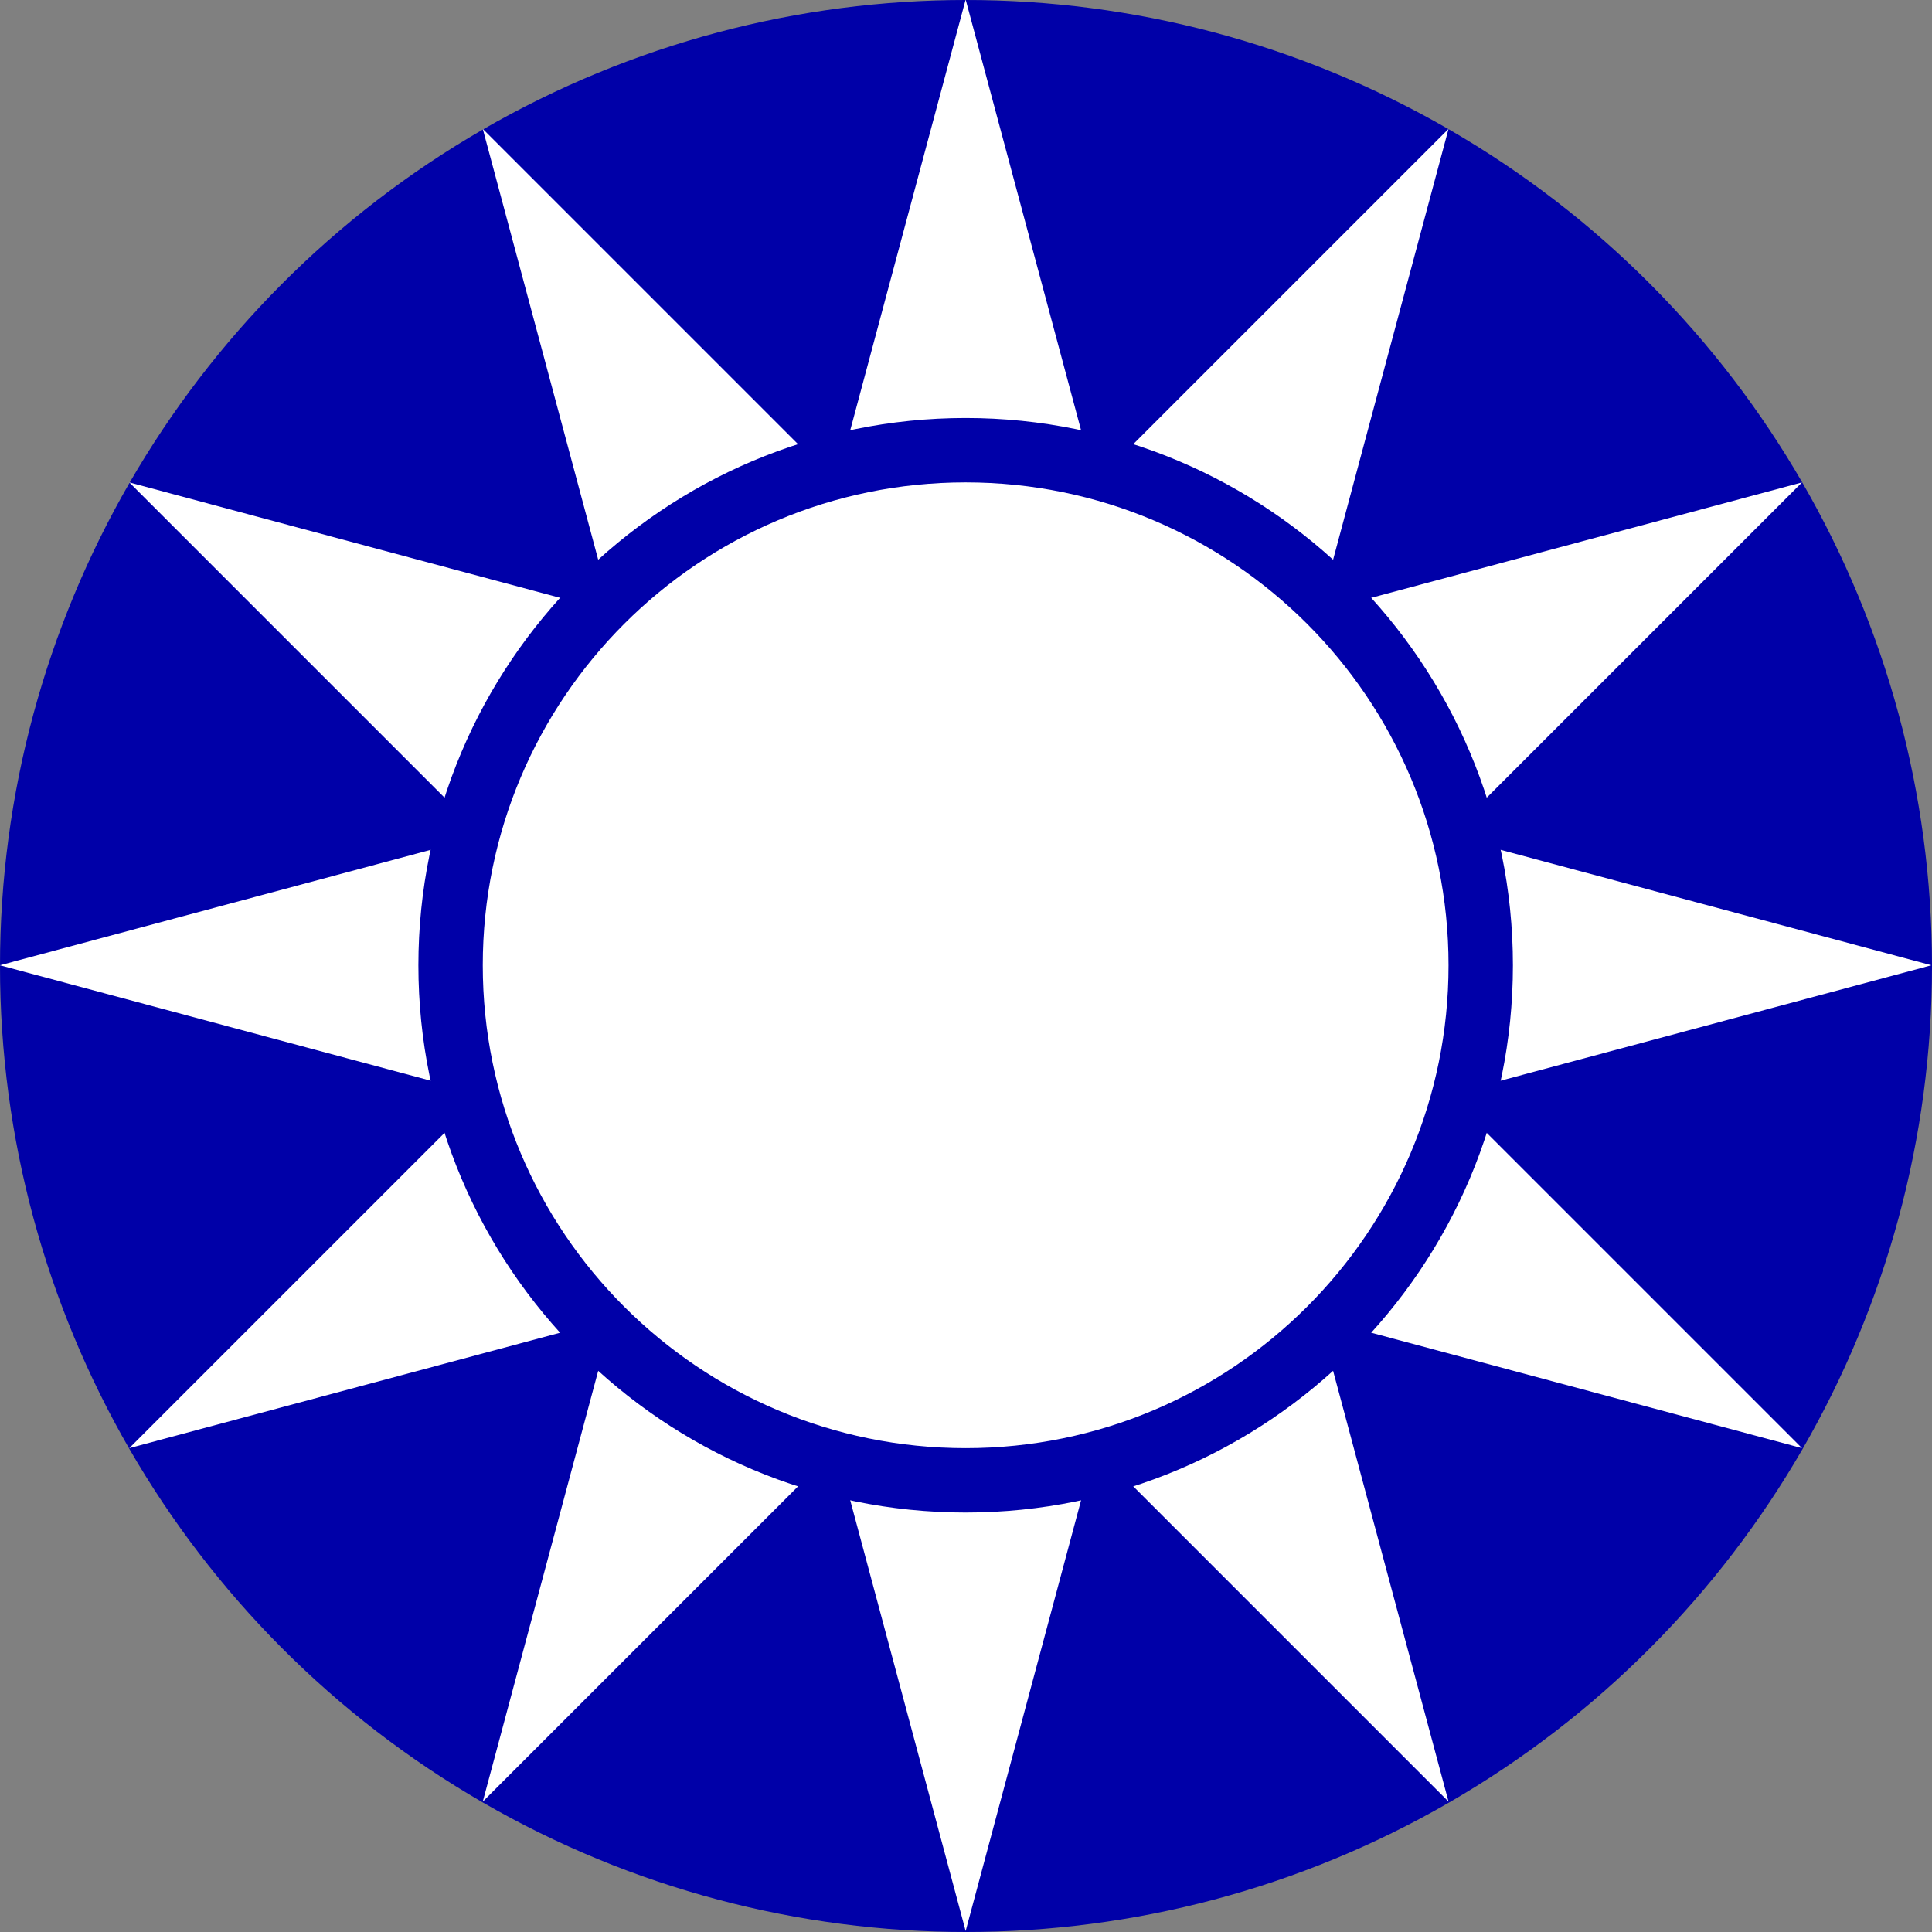 <?xml version="1.0" encoding="UTF-8" standalone="no"?>
<!-- Created with Inkscape (http://www.inkscape.org/) -->

<svg
   width="1800"
   height="1800"
   viewBox="0 0 476.25 476.25"
   version="1.1"
   id="svg8"
   inkscape:export-filename="C:\Users\厂永刄先生\Documents\GXI3CW2\JáÈŭcèŭ\Maqkàla\Maqkàla.png"
   inkscape:export-xdpi="96"
   inkscape:export-ydpi="96"
   inkscape:version="1.3 (0e150ed6c4, 2023-07-21)"
   sodipodi:docname="zh_1928_roundel.svg"
   xmlns:inkscape="http://www.inkscape.org/namespaces/inkscape"
   xmlns:sodipodi="http://sodipodi.sourceforge.net/DTD/sodipodi-0.dtd"
   xmlns="http://www.w3.org/2000/svg"
   xmlns:svg="http://www.w3.org/2000/svg"
   xmlns:rdf="http://www.w3.org/1999/02/22-rdf-syntax-ns#"
   xmlns:cc="http://creativecommons.org/ns#"
   xmlns:dc="http://purl.org/dc/elements/1.1/">
  <rect x="0" y="0" width="476.25" height="476.25" fill="#808080" stroke="none"/>
  <defs
     id="defs2" />
  <sodipodi:namedview
     id="base"
     pagecolor="#ffffff"
     bordercolor="#666666"
     borderopacity="1.0"
     inkscape:pageopacity="0.0"
     inkscape:pageshadow="2"
     inkscape:zoom="0.21370338"
     inkscape:cx="634.05642"
     inkscape:cy="914.81941"
     inkscape:document-units="px"
     inkscape:current-layer="g838"
     showgrid="false"
     units="px"
     fit-margin-top="0"
     fit-margin-left="0"
     fit-margin-right="0"
     fit-margin-bottom="0"
     inkscape:showpageshadow="false"
     inkscape:snap-intersection-paths="false"
     inkscape:object-paths="false"
     inkscape:pagecheckerboard="true"
     inkscape:snap-smooth-nodes="false"
     inkscape:window-width="1920"
     inkscape:window-height="1009"
     inkscape:window-x="-8"
     inkscape:window-y="-8"
     inkscape:window-maximized="1"
     inkscape:object-nodes="true"
     inkscape:deskcolor="#505050" />
  <g
     inkscape:label="レイヤー 1"
     inkscape:groupmode="layer"
     id="layer1"
     transform="translate(-16.253,-299.268)">
    <g
       id="g838">
      <circle
         style="opacity:1;fill:#0000a8;fill-opacity:1;stroke:none;stroke-width:0.862;stroke-linejoin:round;stroke-miterlimit:5.2"
         id="path1"
         cx="254.378"
         cy="537.393"
         r="238.125" />
      <g
         id="g1"
         transform="matrix(1.333,0,0,1.333,-84.793,-179.131)">
        <path
           sodipodi:nodetypes="ccccccccccccccccccccccccc"
           inkscape:connector-curvature="0"
           id="path825"
           d="m 189.008,472.023 -23.927,-89.297 65.37,65.37 23.927,-89.297 23.927,89.297 65.37,-65.37 -23.927,89.297 89.297,-23.927 -65.37,65.37 89.297,23.927 -89.297,23.927 65.37,65.37 -89.297,-23.927 23.927,89.297 -65.37,-65.37 -23.927,89.297 -23.927,-89.297 -65.37,65.37 23.927,-89.297 -89.297,23.927 65.37,-65.37 -89.297,-23.927 89.297,-23.927 -65.37,-65.37 z"
           style="fill:#ffffff;fill-opacity:1;stroke:none;stroke-width:0.529px;stroke-linecap:butt;stroke-linejoin:miter;stroke-opacity:1" />
        <path
           sodipodi:nodetypes="ssszsssszs"
           inkscape:connector-curvature="0"
           id="path827"
           d="m 165.081,537.393 c -2e-5,49.317 39.98,89.297 89.297,89.297 49.317,0 89.297,-39.98 89.297,-89.297 0,-49.317 -39.98,-89.297 -89.297,-89.297 -49.317,0 -89.297,39.98 -89.297,89.297 z m 190.5,0 c 0,55.893 -45.31,101.203 -101.203,101.203 -55.893,0 -101.203,-45.31 -101.203,-101.203 0,-55.893 45.31,-101.203 101.203,-101.203 55.893,0 101.203,45.31 101.203,101.203 z"
           style="opacity:1;fill:#0000a8;fill-opacity:1;fill-rule:evenodd;stroke:none;stroke-width:0.446;stroke-linecap:square;stroke-linejoin:miter;stroke-miterlimit:4;stroke-dasharray:none;stroke-dashoffset:0;stroke-opacity:1" />
      </g>
    </g>
  </g>
</svg>
